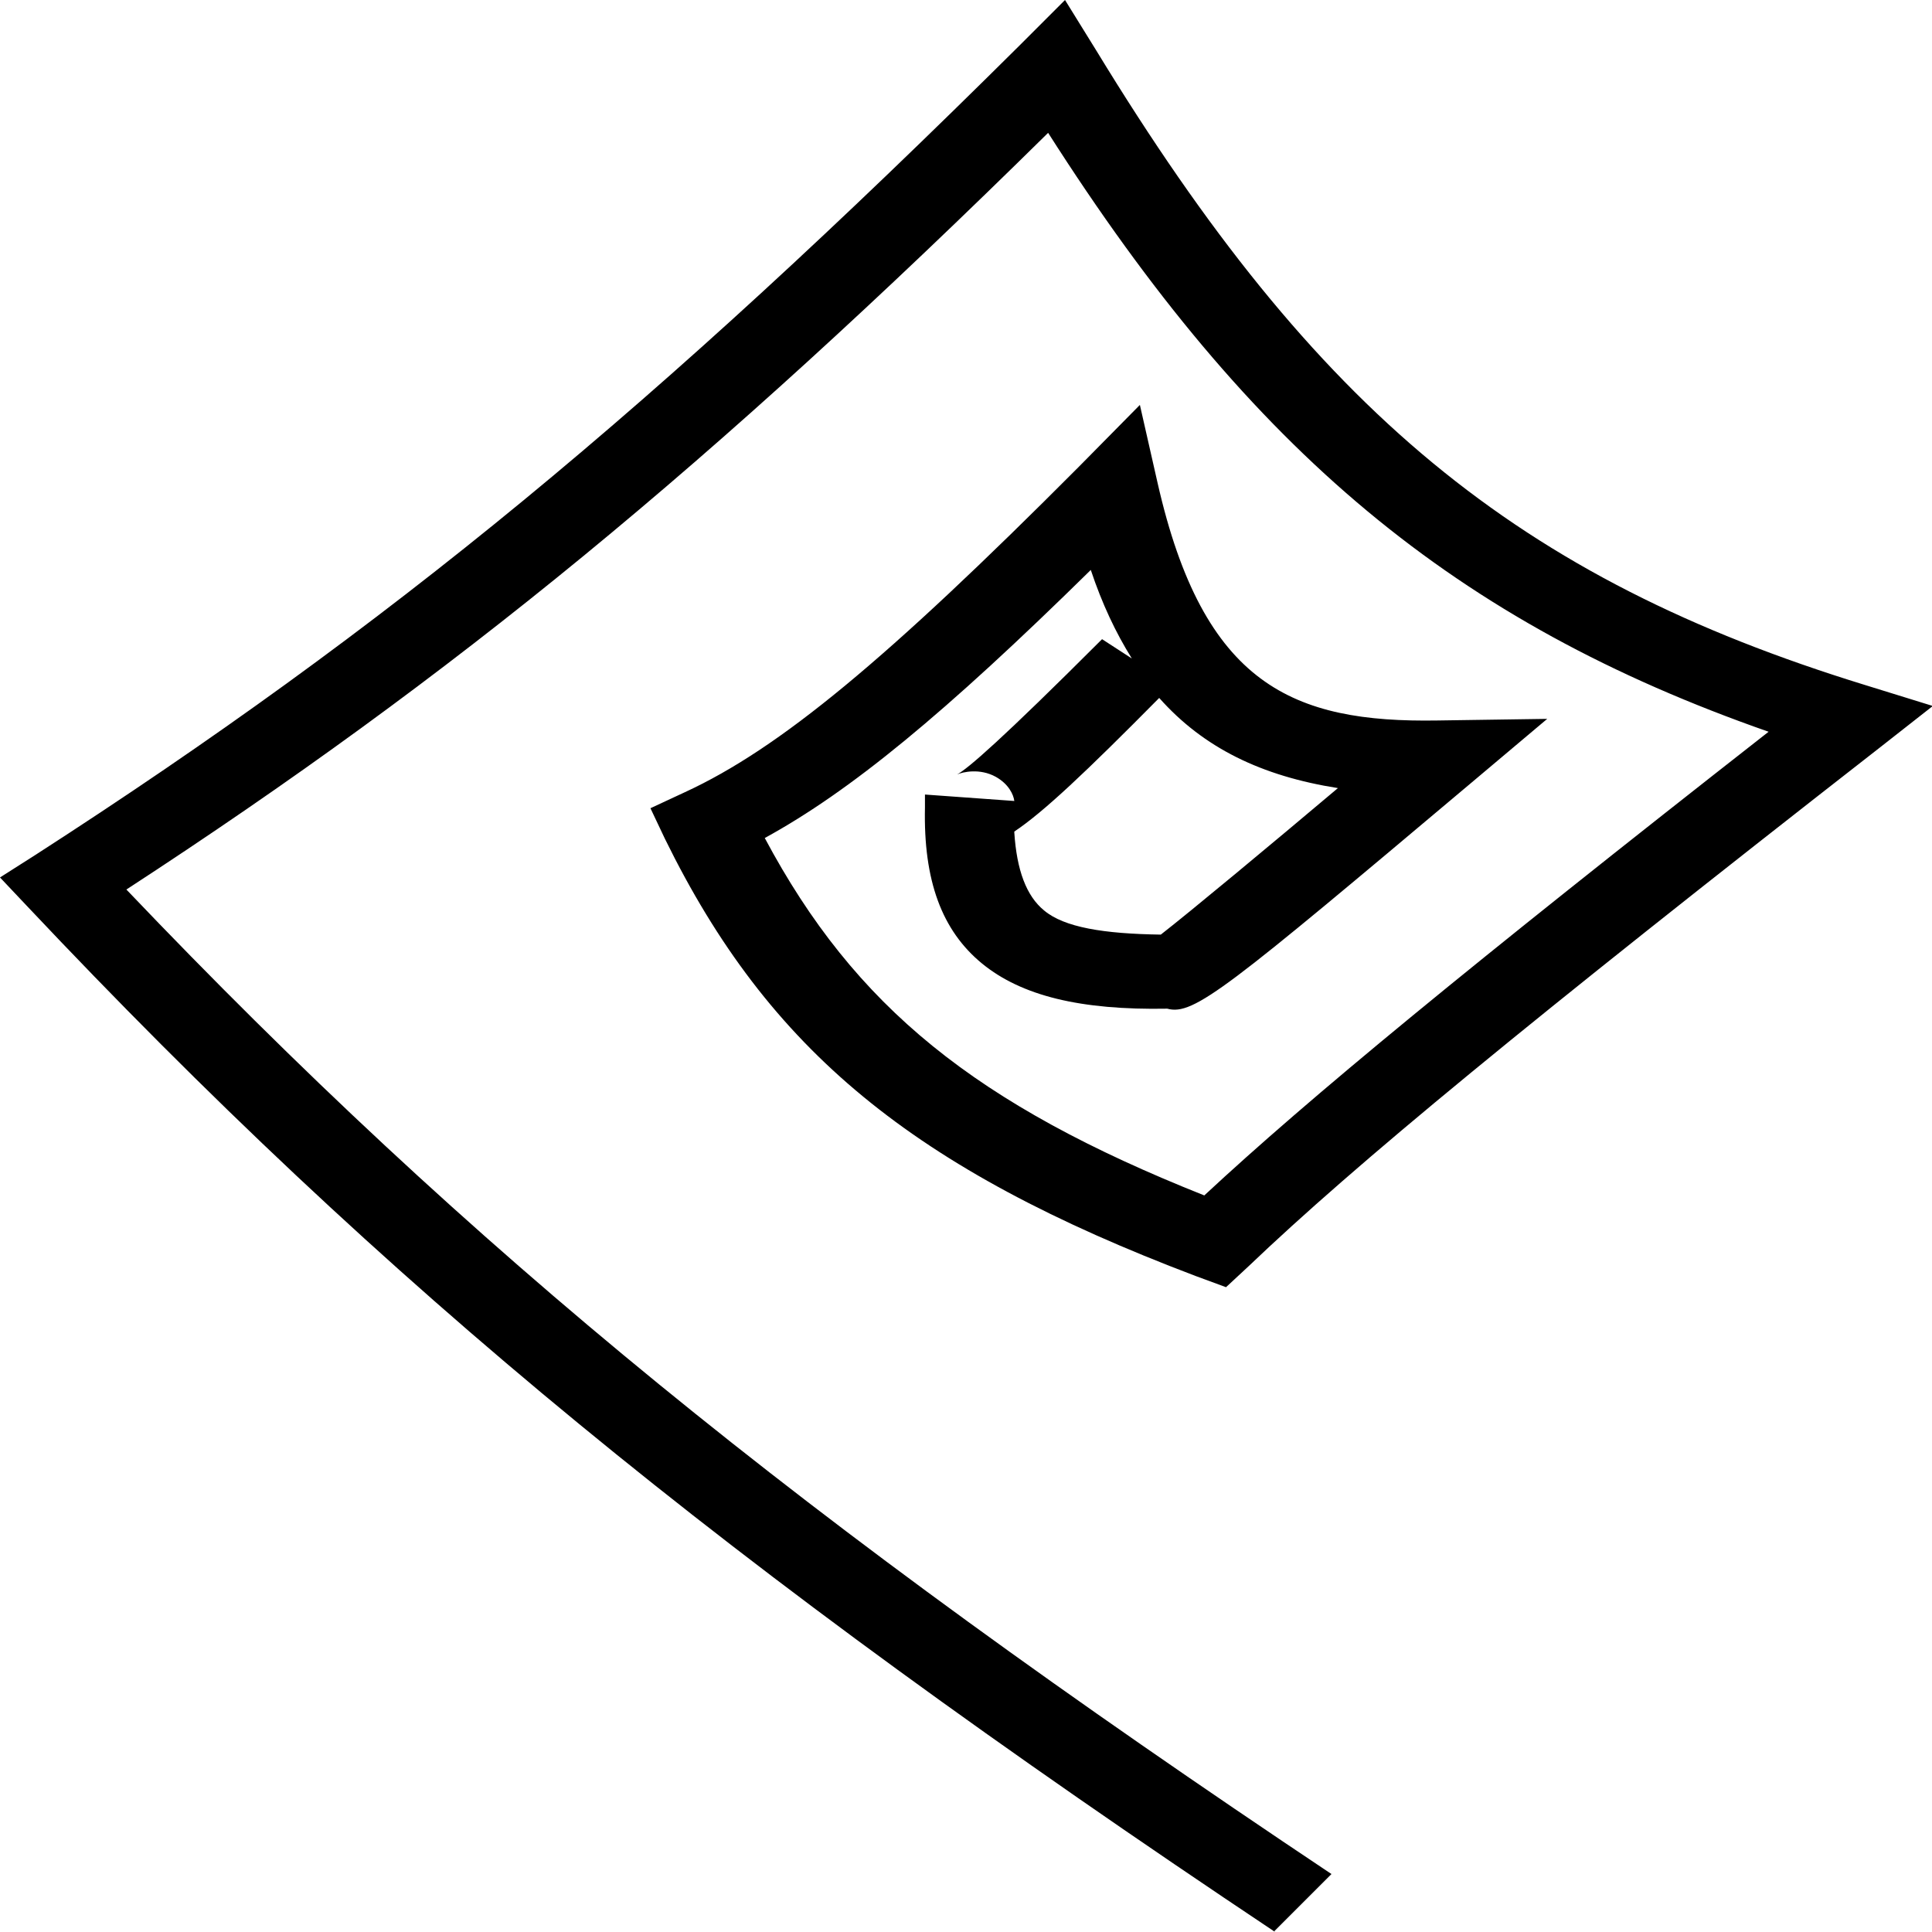<?xml version="1.0" encoding="UTF-8"?>
<svg id="Layer_2" data-name="Layer 2" xmlns="http://www.w3.org/2000/svg" viewBox="0 0 24 24">
  <g id="_Layer_" data-name="&amp;lt;Layer&amp;gt;">
    <path d="M15.84,24C8.99,19.43,4.79,15.98.34,11.26l-.34-.36.44-.28C4.83,7.79,8.14,5.06,12.68.55l.55-.55.39.63c2.73,4.48,5.23,6.55,9.55,7.88l.84.26-.65.51c-4.41,3.44-6.53,5.19-7.85,6.45l-.28.26-.38-.14c-3.51-1.33-5.3-2.8-6.59-5.43l-.18-.38.43-.2c1.17-.54,2.5-1.64,4.89-4.04l.76-.77.22.97c.57,2.51,1.68,2.98,3.48,2.95l1.36-.02-.95.8c-3.03,2.55-3.44,2.89-3.77,2.8-1.08.02-1.81-.16-2.3-.56-.5-.41-.73-1.03-.71-1.94,0-.05,0-.1,0-.16l1.11.08c-.01-.08-.07-.21-.23-.3-.2-.11-.41-.06-.48-.03.13-.07.54-.42,1.8-1.68l.37.24c-.2-.32-.37-.68-.51-1.1-1.82,1.79-2.99,2.75-4.05,3.33,1.12,2.1,2.62,3.31,5.46,4.44,1.29-1.2,3.28-2.84,7.01-5.76-3.89-1.36-6.42-3.47-8.95-7.44C8.83,5.78,5.64,8.4,1.57,11.05c4.27,4.48,8.38,7.83,14.97,12.23l-.71.71ZM12.6,10.34c.03.47.15.79.37.97.25.21.74.29,1.45.3.36-.28,1.37-1.12,2.2-1.82-.95-.15-1.67-.5-2.22-1.12-.92.93-1.44,1.42-1.8,1.66Z"/>
  </g>
</svg>